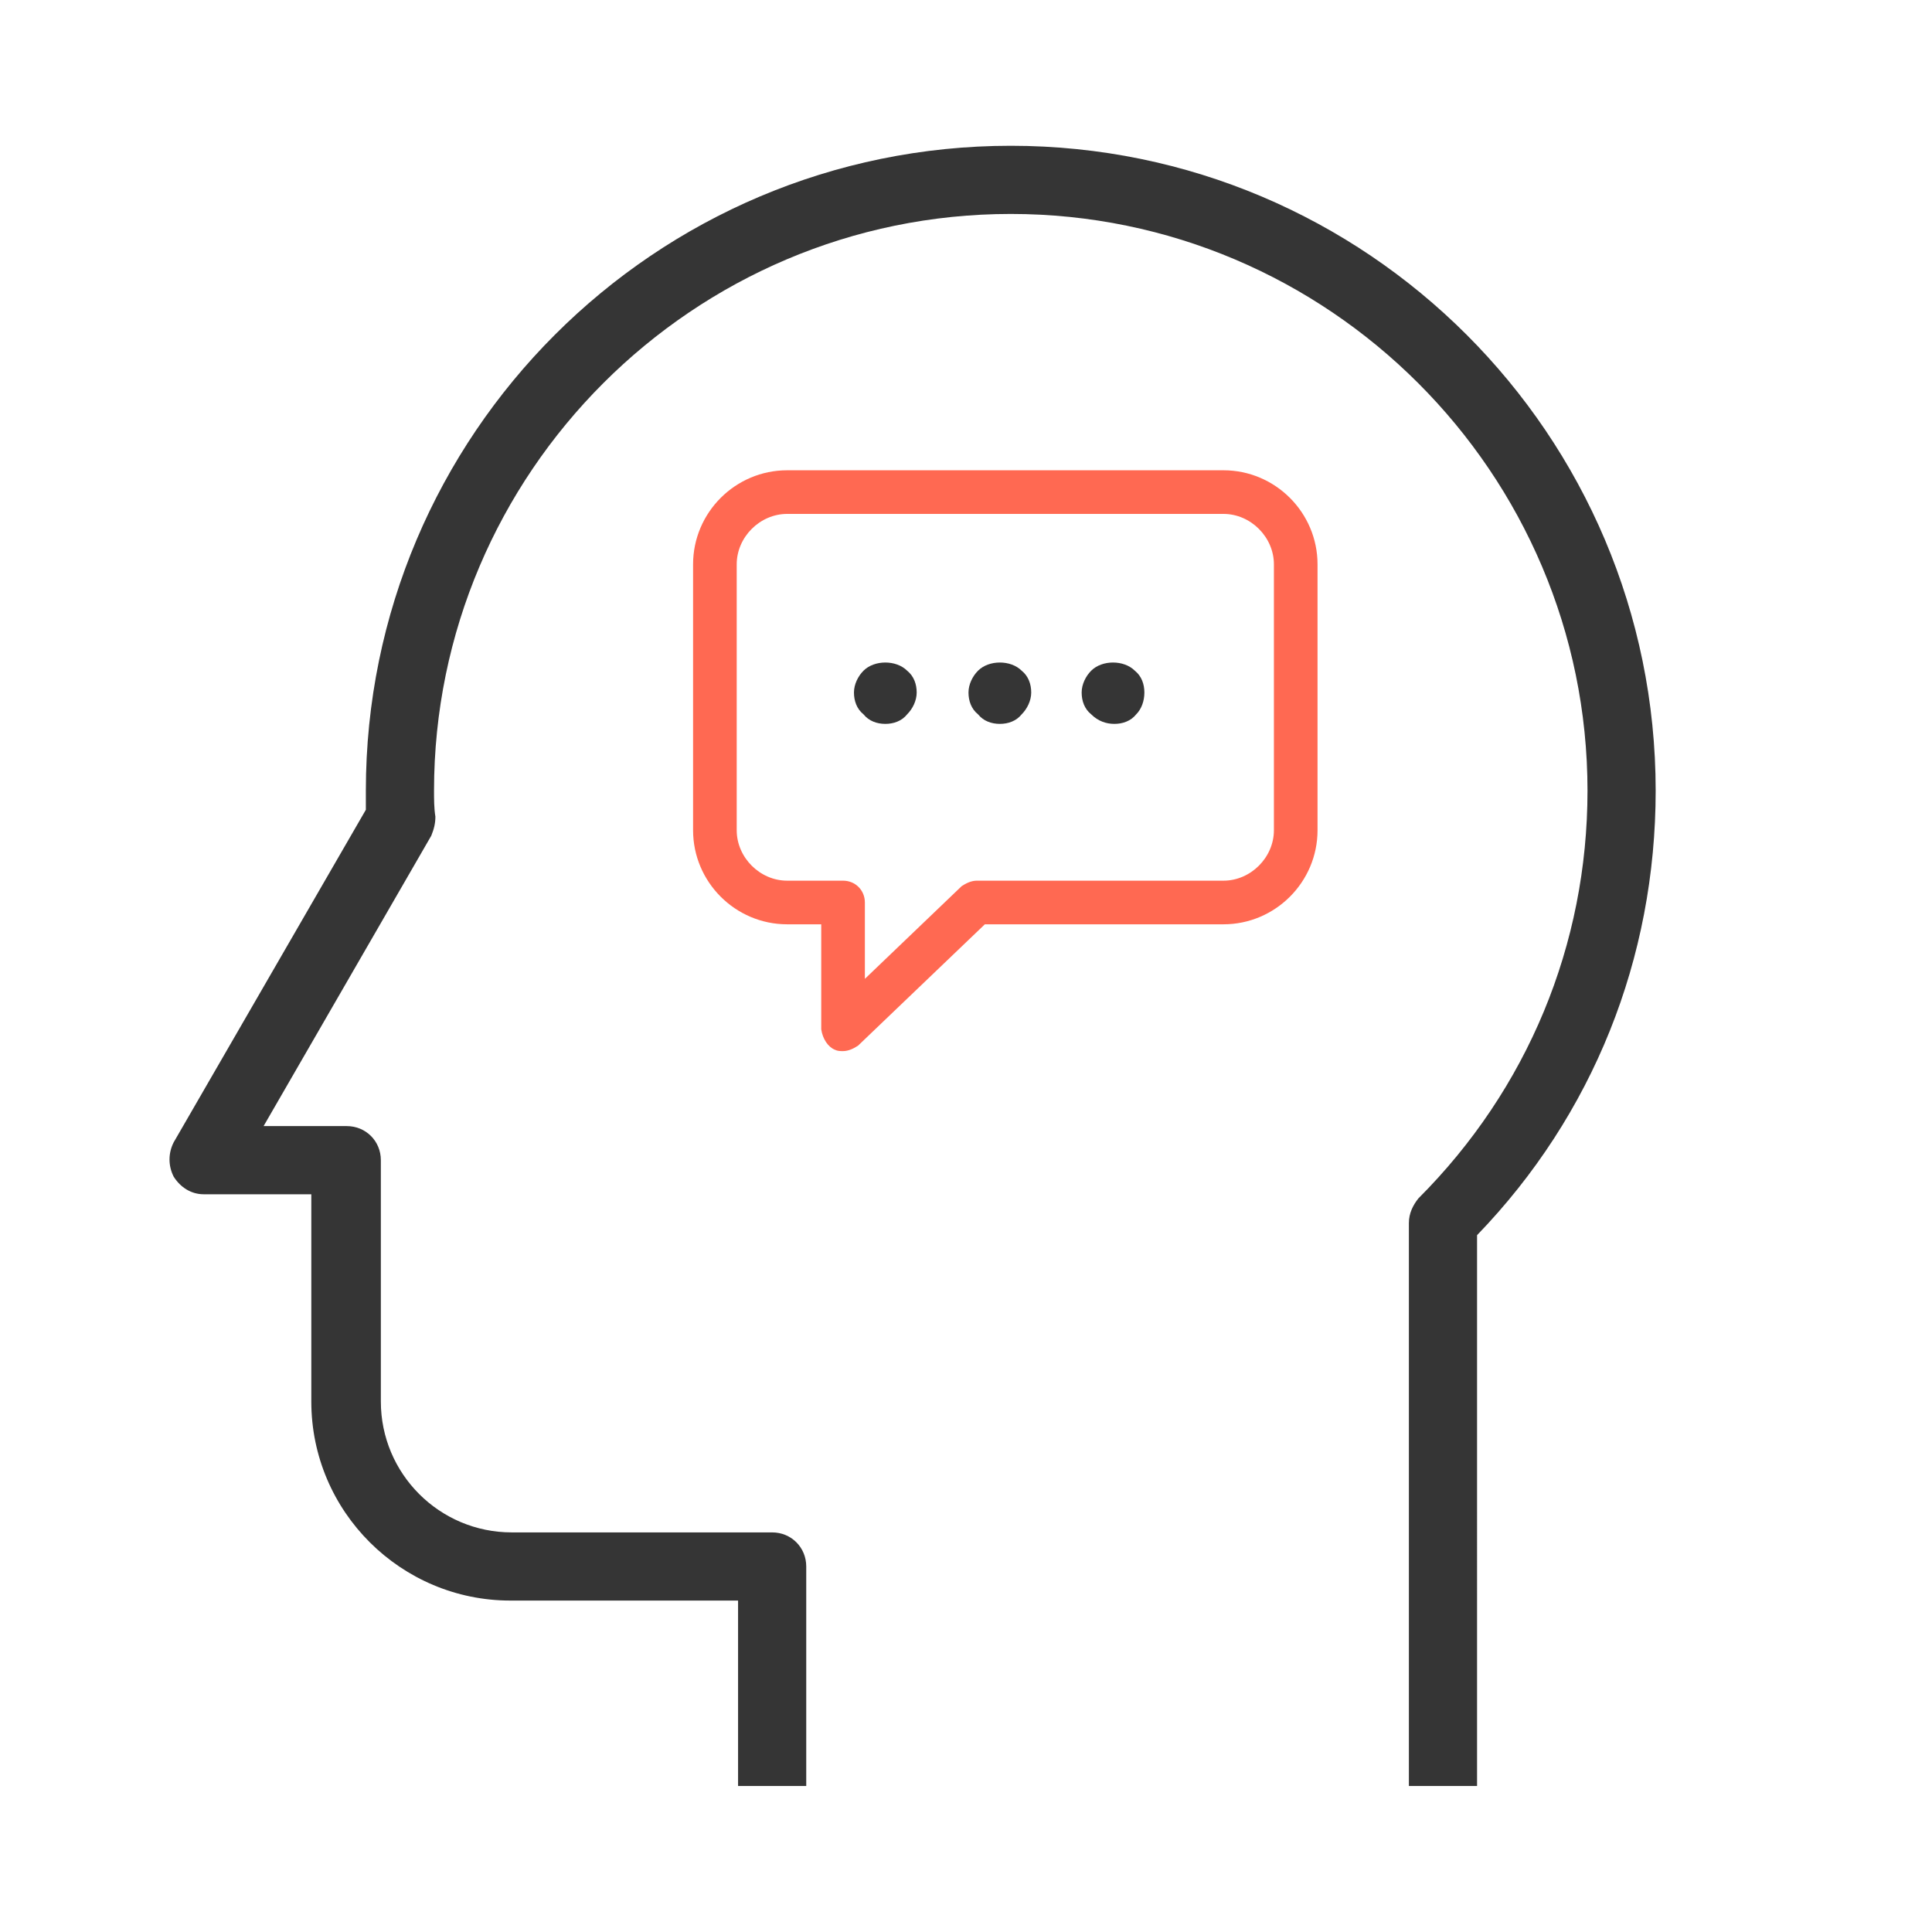 <?xml version="1.0" encoding="utf-8"?>
<!-- Generator: Adobe Illustrator 19.0.0, SVG Export Plug-In . SVG Version: 6.00 Build 0)  -->
<svg version="1.1"
	 id="svg5838" inkscape:version="0.48.4 r9939" sodipodi:docname="obstetrics_history.svg" xmlns:dc="http://purl.org/dc/elements/1.1/" xmlns:cc="http://creativecommons.org/ns#" xmlns:rdf="http://www.w3.org/1999/02/22-rdf-syntax-ns#" xmlns:svg="http://www.w3.org/2000/svg" xmlns:sodipodi="http://sodipodi.sourceforge.net/DTD/sodipodi-0.dtd" xmlns:inkscape="http://www.inkscape.org/namespaces/inkscape"
	 xmlns="http://www.w3.org/2000/svg" xmlns:xlink="http://www.w3.org/1999/xlink" x="0px" y="0px" viewBox="-226 350.2 141.7 141.7"
	 style="enable-background:new -226 350.2 141.7 141.7;" xml:space="preserve">
<style type="text/css">
	.st0{fill:#353535;}
	.st1{fill:#FF6952;}
</style>
<sodipodi:namedview  inkscape:pageshadow="2" inkscape:document-units="mm" inkscape:pageopacity="0.0" fit-margin-right="0" inkscape:current-layer="layer1" inkscape:window-y="-8" inkscape:window-maximized="1" fit-margin-bottom="0" inkscape:window-width="1366" inkscape:window-height="705" inkscape:window-x="-8" id="base" pagecolor="#ffffff" bordercolor="#666666" borderopacity="1.0" inkscape:zoom="0.7" inkscape:cx="-111.42857" inkscape:cy="12.035998" showgrid="false" units="mm" fit-margin-top="0" fit-margin-left="0">
	</sodipodi:namedview>
<g id="layer1" transform="translate(-120,-259.201)" inkscape:label="Layer 1" inkscape:groupmode="layer">
	<g id="g8399" transform="translate(-558.667,-673.807)">
		<path id="path714" inkscape:connector-curvature="0" class="st0" d="M561,1414.2h-5v-41.3c0-0.7,0.3-1.3,0.7-1.8
			c8-8,12.4-18.6,12.4-29.9c0-23.3-19-42.3-42.3-42.3s-42.3,19-42.3,42.3c0,0.6,0,1.3,0.1,1.9c0,0.5-0.1,0.9-0.3,1.4l-12.3,21.3h6.1
			c1.4,0,2.5,1.1,2.5,2.5v17.7c0,5.3,4.3,9.6,9.6,9.6h19.1c1.4,0,2.5,1.1,2.5,2.5v16.1h-5v-13.6h-16.7c-8,0-14.6-6.5-14.6-14.6
			v-15.2h-7.9c-0.9,0-1.7-0.5-2.2-1.3c-0.4-0.8-0.4-1.7,0-2.5l14.1-24.4c0-0.5,0-0.9,0-1.4c0-26.1,21.2-47.3,47.3-47.3
			c26.1,0,47.3,21.2,47.3,47.3c0,12.3-4.6,23.8-13.1,32.6V1414.2"/>
		<path class="st1" d="M513.9,1360.2c0.2,0.1,0.4,0.1,0.6,0.1c0.4,0,0.8-0.2,1.1-0.4l9.3-8.9h17.5c3.8,0,6.9-3.1,6.9-6.9v-19.5
			c0-3.8-3.1-6.9-6.9-6.9h-32c-3.8,0-6.9,3.1-6.9,6.9v19.5c0,3.8,3.1,6.9,6.9,6.9h2.5v7.7C513,1359.4,513.4,1360,513.9,1360.2
			L513.9,1360.2z M510.4,1347.8c-2,0-3.7-1.7-3.7-3.7v-19.5c0-2,1.7-3.7,3.7-3.7h32c2,0,3.7,1.7,3.7,3.7v19.5c0,2-1.7,3.7-3.7,3.7
			h-18.1c-0.4,0-0.8,0.2-1.1,0.4l-7.1,6.8v-5.6c0-0.9-0.7-1.6-1.6-1.6H510.4z M510.4,1347.8"/>
		<path class="st0" d="M526,1336.3c0.6,0,1.2-0.2,1.6-0.7c0.4-0.4,0.7-1,0.7-1.6c0-0.6-0.2-1.2-0.7-1.6c-0.4-0.4-1-0.6-1.6-0.6
			c-0.6,0-1.2,0.2-1.6,0.6c-0.4,0.4-0.7,1-0.7,1.6c0,0.6,0.2,1.2,0.7,1.6C524.8,1336.1,525.4,1336.3,526,1336.3L526,1336.3z
			 M526,1336.3"/>
		<path class="st0" d="M534.4,1336.3c0.6,0,1.2-0.2,1.6-0.7c0.4-0.4,0.6-1,0.6-1.6c0-0.6-0.2-1.2-0.7-1.6c-0.4-0.4-1-0.6-1.6-0.6
			c-0.6,0-1.2,0.2-1.6,0.6c-0.4,0.4-0.7,1-0.7,1.6c0,0.6,0.2,1.2,0.7,1.6C533.2,1336.1,533.8,1336.3,534.4,1336.3L534.4,1336.3z
			 M534.4,1336.3"/>
		<path class="st0" d="M517.6,1336.3c0.6,0,1.2-0.2,1.6-0.7c0.4-0.4,0.7-1,0.7-1.6c0-0.6-0.2-1.2-0.7-1.6c-0.4-0.4-1-0.6-1.6-0.6
			c-0.6,0-1.2,0.2-1.6,0.6c-0.4,0.4-0.7,1-0.7,1.6c0,0.6,0.2,1.2,0.7,1.6C516.4,1336.1,517,1336.3,517.6,1336.3L517.6,1336.3z
			 M517.6,1336.3"/>
	</g>
</g>
</svg>
